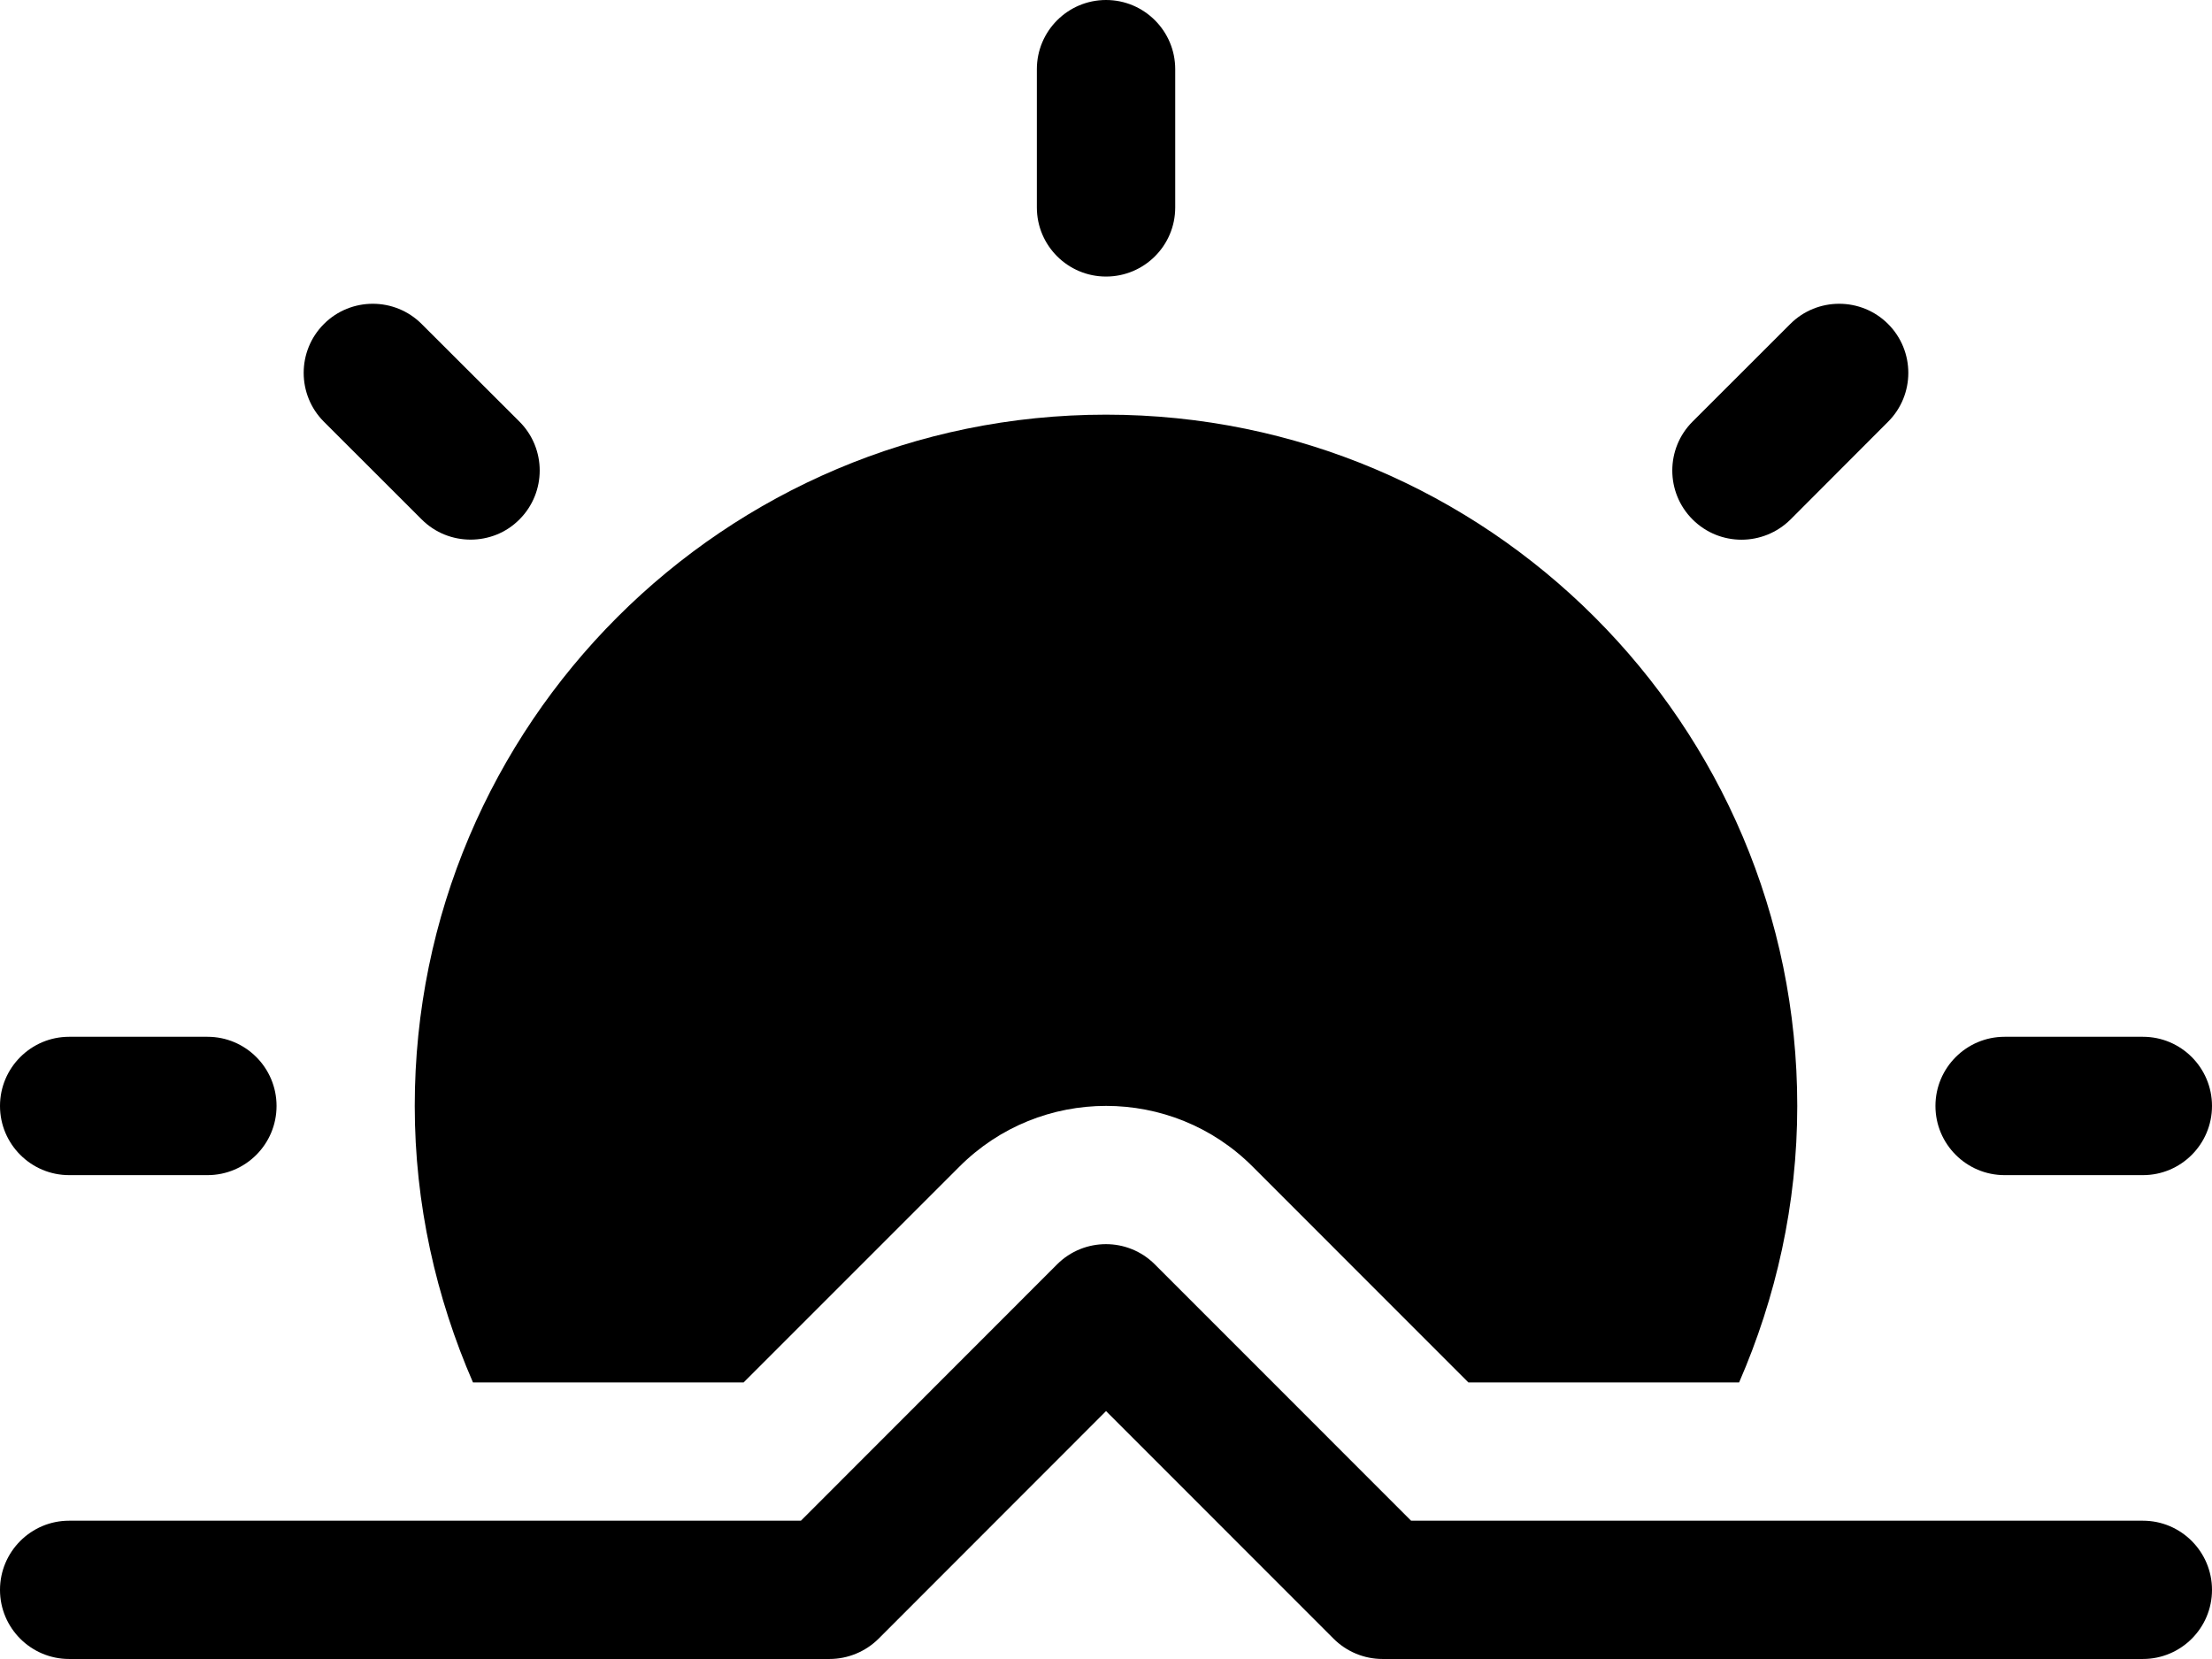 <?xml version="1.0" encoding="UTF-8"?>
<!DOCTYPE svg PUBLIC "-//W3C//DTD SVG 1.1//EN" "http://www.w3.org/Graphics/SVG/1.1/DTD/svg11.dtd">
<svg version="1.2" width="262.51mm" height="196.88mm" viewBox="0 1641 26251 19688" preserveAspectRatio="xMidYMid" fill-rule="evenodd" stroke-width="28.222" stroke-linejoin="round" xmlns="http://www.w3.org/2000/svg" xmlns:ooo="http://xml.openoffice.org/svg/export" xmlns:xlink="http://www.w3.org/1999/xlink" xmlns:presentation="http://sun.com/xmlns/staroffice/presentation" xmlns:smil="http://www.w3.org/2001/SMIL20/" xmlns:anim="urn:oasis:names:tc:opendocument:xmlns:animation:1.0" xml:space="preserve">
 <defs class="ClipPathGroup">
  <clipPath id="presentation_clip_path" clipPathUnits="userSpaceOnUse">
   <rect x="0" y="1641" width="26251" height="19688"/>
  </clipPath>
  <clipPath id="presentation_clip_path_shrink" clipPathUnits="userSpaceOnUse">
   <rect x="26" y="1660" width="26199" height="19649"/>
  </clipPath>
 </defs>
 <defs class="TextShapeIndex">
  <g ooo:slide="id1" ooo:id-list="id3 id4 id5 id6 id7 id8 id9"/>
 </defs>
 <defs class="EmbeddedBulletChars">
  <g id="bullet-char-template-57356" transform="scale(0,-0)">
   <path d="M 580,1141 L 1163,571 580,0 -4,571 580,1141 Z"/>
  </g>
  <g id="bullet-char-template-57354" transform="scale(0,-0)">
   <path d="M 8,1128 L 1137,1128 1137,0 8,0 8,1128 Z"/>
  </g>
  <g id="bullet-char-template-10146" transform="scale(0,-0)">
   <path d="M 174,0 L 602,739 174,1481 1456,739 174,0 Z M 1358,739 L 309,1346 659,739 1358,739 Z"/>
  </g>
  <g id="bullet-char-template-10132" transform="scale(0,-0)">
   <path d="M 2015,739 L 1276,0 717,0 1260,543 174,543 174,936 1260,936 717,1481 1274,1481 2015,739 Z"/>
  </g>
  <g id="bullet-char-template-10007" transform="scale(0,-0)">
   <path d="M 0,-2 C -7,14 -16,27 -25,37 L 356,567 C 262,823 215,952 215,954 215,979 228,992 255,992 264,992 276,990 289,987 310,991 331,999 354,1012 L 381,999 492,748 772,1049 836,1024 860,1049 C 881,1039 901,1025 922,1006 886,937 835,863 770,784 769,783 710,716 594,584 L 774,223 C 774,196 753,168 711,139 L 727,119 C 717,90 699,76 672,76 641,76 570,178 457,381 L 164,-76 C 142,-110 111,-127 72,-127 30,-127 9,-110 8,-76 1,-67 -2,-52 -2,-32 -2,-23 -1,-13 0,-2 Z"/>
  </g>
  <g id="bullet-char-template-10004" transform="scale(0,-0)">
   <path d="M 285,-33 C 182,-33 111,30 74,156 52,228 41,333 41,471 41,549 55,616 82,672 116,743 169,778 240,778 293,778 328,747 346,684 L 369,508 C 377,444 397,411 428,410 L 1163,1116 C 1174,1127 1196,1133 1229,1133 1271,1133 1292,1118 1292,1087 L 1292,965 C 1292,929 1282,901 1262,881 L 442,47 C 390,-6 338,-33 285,-33 Z"/>
  </g>
  <g id="bullet-char-template-9679" transform="scale(0,-0)">
   <path d="M 813,0 C 632,0 489,54 383,161 276,268 223,411 223,592 223,773 276,916 383,1023 489,1130 632,1184 813,1184 992,1184 1136,1130 1245,1023 1353,916 1407,772 1407,592 1407,412 1353,268 1245,161 1136,54 992,0 813,0 Z"/>
  </g>
  <g id="bullet-char-template-8226" transform="scale(0,-0)">
   <path d="M 346,457 C 273,457 209,483 155,535 101,586 74,649 74,723 74,796 101,859 155,911 209,963 273,989 346,989 419,989 480,963 531,910 582,859 608,796 608,723 608,648 583,586 532,535 482,483 420,457 346,457 Z"/>
  </g>
  <g id="bullet-char-template-8211" transform="scale(0,-0)">
   <path d="M -4,459 L 1135,459 1135,606 -4,606 -4,459 Z"/>
  </g>
  <g id="bullet-char-template-61548" transform="scale(0,-0)">
   <path d="M 173,740 C 173,903 231,1043 346,1159 462,1274 601,1332 765,1332 928,1332 1067,1274 1183,1159 1299,1043 1357,903 1357,740 1357,577 1299,437 1183,322 1067,206 928,148 765,148 601,148 462,206 346,322 231,437 173,577 173,740 Z"/>
  </g>
 </defs>
 <defs class="TextEmbeddedBitmaps"/>
 <g class="SlideGroup">
  <g>
   <g id="container-id1">
    <g id="id1" class="Slide" clip-path="url(#presentation_clip_path)">
     <g class="Page">
      <g class="com.sun.star.drawing.ClosedBezierShape">
       <g id="id3">
        <rect class="BoundingBox" stroke="none" fill="none" x="0" y="16406" width="26252" height="4924"/>
        <path fill="rgb(0,0,0)" stroke="none" d="M 25431,19688 L 16746,19688 13705,16646 C 13385,16326 12865,16326 12545,16646 L 9505,19688 820,19688 C 368,19688 0,20056 0,20509 0,20962 368,21329 820,21329 L 9844,21329 C 10062,21329 10271,21242 10425,21090 L 13126,18387 15826,21088 C 15980,21242 16189,21329 16407,21329 L 25431,21329 C 25883,21329 26251,20962 26251,20509 26251,20056 25883,19688 25431,19688 Z"/>
       </g>
      </g>
      <g class="com.sun.star.drawing.ClosedBezierShape">
       <g id="id4">
        <rect class="BoundingBox" stroke="none" fill="none" x="4922" y="6561" width="16408" height="11487"/>
        <path fill="rgb(0,0,0)" stroke="none" d="M 5613,18047 L 8825,18047 11386,15486 C 12346,14525 13907,14525 14866,15486 L 17426,18047 20639,18047 C 21077,17040 21329,15932 21329,14766 21329,10237 17654,6562 13126,6562 8597,6562 4922,10237 4922,14766 4922,15932 5175,17040 5613,18047 Z"/>
       </g>
      </g>
      <g class="com.sun.star.drawing.ClosedBezierShape">
       <g id="id5">
        <rect class="BoundingBox" stroke="none" fill="none" x="12305" y="1641" width="1643" height="3283"/>
        <path fill="rgb(0,0,0)" stroke="none" d="M 13126,4923 C 13579,4923 13947,4556 13947,4103 L 13947,2462 C 13947,2009 13579,1641 13126,1641 12673,1641 12305,2009 12305,2462 L 12305,4103 C 12305,4556 12673,4923 13126,4923 Z"/>
       </g>
      </g>
      <g class="com.sun.star.drawing.ClosedBezierShape">
       <g id="id6">
        <rect class="BoundingBox" stroke="none" fill="none" x="0" y="13945" width="3283" height="1643"/>
        <path fill="rgb(0,0,0)" stroke="none" d="M 821,15587 L 2462,15587 C 2915,15587 3282,15219 3282,14766 3282,14313 2915,13945 2462,13945 L 821,13945 C 368,13945 0,14313 0,14766 0,15219 368,15587 821,15587 Z"/>
       </g>
      </g>
      <g class="com.sun.star.drawing.ClosedBezierShape">
       <g id="id7">
        <rect class="BoundingBox" stroke="none" fill="none" x="22969" y="13945" width="3283" height="1643"/>
        <path fill="rgb(0,0,0)" stroke="none" d="M 23790,15587 L 25431,15587 C 25884,15587 26251,15219 26251,14766 26251,14313 25884,13945 25431,13945 L 23790,13945 C 23337,13945 22969,14313 22969,14766 22969,15219 23337,15587 23790,15587 Z"/>
       </g>
      </g>
      <g class="com.sun.star.drawing.ClosedBezierShape">
       <g id="id8">
        <rect class="BoundingBox" stroke="none" fill="none" x="3604" y="5245" width="2802" height="2801"/>
        <path fill="rgb(0,0,0)" stroke="none" d="M 5004,7805 C 5165,7966 5375,8045 5585,8045 5795,8045 6006,7966 6165,7805 6485,7485 6485,6965 6165,6645 L 5004,5486 C 4684,5166 4164,5166 3844,5486 3524,5806 3524,6326 3844,6646 L 5004,7805 Z"/>
       </g>
      </g>
      <g class="com.sun.star.drawing.ClosedBezierShape">
       <g id="id9">
        <rect class="BoundingBox" stroke="none" fill="none" x="19846" y="5246" width="2802" height="2801"/>
        <path fill="rgb(0,0,0)" stroke="none" d="M 20667,8046 C 20877,8046 21087,7966 21248,7807 L 22407,6646 C 22727,6326 22727,5806 22407,5486 22087,5166 21566,5166 21246,5486 L 20086,6645 C 19766,6965 19766,7485 20086,7805 20247,7966 20457,8046 20667,8046 Z"/>
       </g>
      </g>
     </g>
    </g>
   </g>
  </g>
 </g>
</svg>